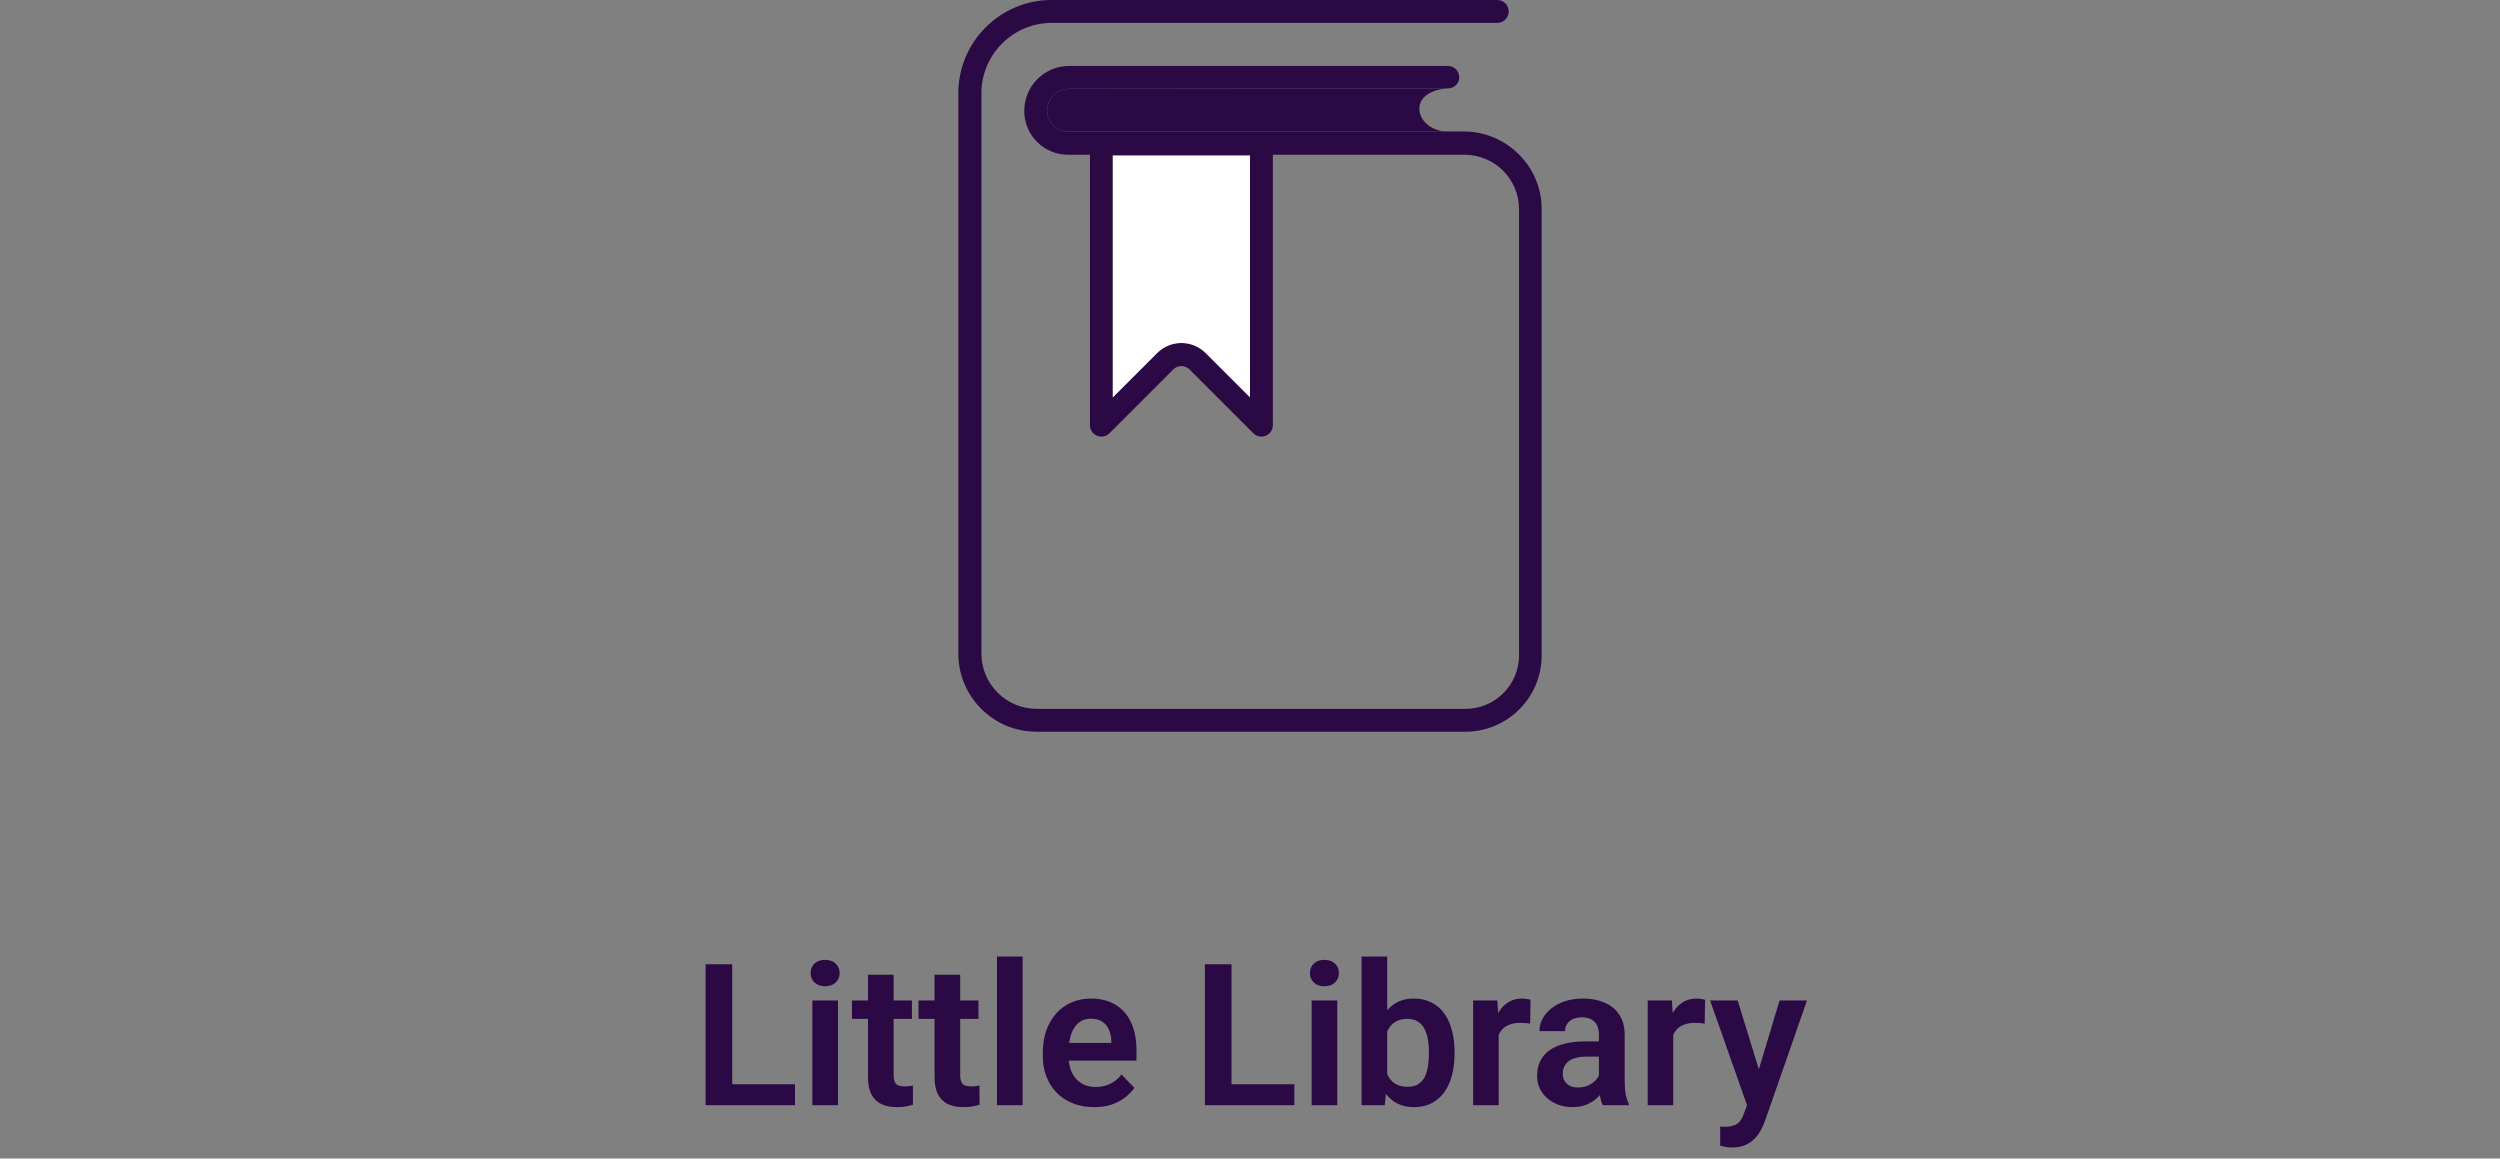 <svg width="328" height="152" viewBox="0 0 328 152" fill="none" xmlns="http://www.w3.org/2000/svg">
<rect x="0" y="0" width="328" height="152" fill="#808080" stroke="none"/>
<path d="M104.307 142.258V145H95.014V142.258H104.307ZM96.067 126.516V145H92.576V126.516H96.067ZM109.943 131.264V145H106.579V131.264H109.943ZM106.351 127.671C106.351 127.172 106.52 126.757 106.858 126.427C107.205 126.097 107.671 125.932 108.255 125.932C108.839 125.932 109.3 126.097 109.639 126.427C109.986 126.757 110.159 127.172 110.159 127.671C110.159 128.162 109.986 128.572 109.639 128.902C109.3 129.232 108.839 129.397 108.255 129.397C107.671 129.397 107.205 129.232 106.858 128.902C106.52 128.572 106.351 128.162 106.351 127.671ZM119.643 131.264V133.676H111.771V131.264H119.643ZM113.879 127.887H117.243V141.039C117.243 141.445 117.298 141.758 117.408 141.979C117.518 142.199 117.683 142.347 117.903 142.423C118.123 142.499 118.386 142.537 118.69 142.537C118.91 142.537 119.114 142.524 119.3 142.499C119.486 142.474 119.643 142.448 119.77 142.423L119.782 144.937C119.503 145.03 119.186 145.106 118.83 145.165C118.483 145.224 118.09 145.254 117.649 145.254C116.896 145.254 116.236 145.127 115.669 144.873C115.102 144.611 114.662 144.192 114.349 143.616C114.035 143.032 113.879 142.262 113.879 141.306V127.887ZM128.377 131.264V133.676H120.506V131.264H128.377ZM122.613 127.887H125.978V141.039C125.978 141.445 126.033 141.758 126.143 141.979C126.253 142.199 126.418 142.347 126.638 142.423C126.858 142.499 127.12 142.537 127.425 142.537C127.645 142.537 127.848 142.524 128.034 142.499C128.22 142.474 128.377 142.448 128.504 142.423L128.517 144.937C128.237 145.03 127.92 145.106 127.564 145.165C127.217 145.224 126.824 145.254 126.384 145.254C125.631 145.254 124.97 145.127 124.403 144.873C123.836 144.611 123.396 144.192 123.083 143.616C122.77 143.032 122.613 142.262 122.613 141.306V127.887ZM134.166 125.5V145H130.802V125.5H134.166ZM143.535 145.254C142.494 145.254 141.559 145.085 140.729 144.746C139.9 144.408 139.193 143.938 138.609 143.337C138.034 142.728 137.59 142.021 137.276 141.217C136.972 140.404 136.819 139.533 136.819 138.602V138.094C136.819 137.036 136.972 136.075 137.276 135.212C137.581 134.34 138.013 133.591 138.571 132.965C139.13 132.339 139.799 131.856 140.577 131.518C141.356 131.179 142.215 131.01 143.154 131.01C144.128 131.01 144.987 131.175 145.731 131.505C146.476 131.826 147.098 132.284 147.598 132.876C148.097 133.468 148.474 134.179 148.728 135.009C148.981 135.83 149.108 136.74 149.108 137.738V139.147H138.343V136.837H145.808V136.583C145.791 136.05 145.689 135.563 145.503 135.123C145.317 134.674 145.029 134.319 144.64 134.057C144.25 133.786 143.747 133.65 143.129 133.65C142.63 133.65 142.194 133.76 141.821 133.98C141.457 134.192 141.153 134.497 140.907 134.895C140.67 135.284 140.493 135.749 140.374 136.291C140.256 136.833 140.196 137.434 140.196 138.094V138.602C140.196 139.177 140.272 139.71 140.425 140.201C140.586 140.692 140.818 141.119 141.123 141.483C141.436 141.839 141.809 142.118 142.24 142.321C142.68 142.516 143.18 142.613 143.738 142.613C144.441 142.613 145.076 142.478 145.643 142.207C146.218 141.928 146.717 141.517 147.141 140.976L148.829 142.728C148.541 143.151 148.152 143.557 147.661 143.946C147.179 144.336 146.595 144.653 145.909 144.898C145.224 145.135 144.432 145.254 143.535 145.254ZM169.814 142.258V145H160.521V142.258H169.814ZM161.575 126.516V145H158.084V126.516H161.575ZM175.451 131.264V145H172.087V131.264H175.451ZM171.858 127.671C171.858 127.172 172.028 126.757 172.366 126.427C172.713 126.097 173.179 125.932 173.763 125.932C174.347 125.932 174.808 126.097 175.146 126.427C175.493 126.757 175.667 127.172 175.667 127.671C175.667 128.162 175.493 128.572 175.146 128.902C174.808 129.232 174.347 129.397 173.763 129.397C173.179 129.397 172.713 129.232 172.366 128.902C172.028 128.572 171.858 128.162 171.858 127.671ZM178.638 125.5H182.002V141.966L181.672 145H178.638V125.5ZM190.838 137.992V138.259C190.838 139.283 190.724 140.222 190.495 141.077C190.275 141.932 189.941 142.673 189.492 143.299C189.044 143.917 188.485 144.399 187.816 144.746C187.156 145.085 186.382 145.254 185.493 145.254C184.647 145.254 183.91 145.089 183.284 144.759C182.666 144.429 182.146 143.963 181.723 143.362C181.299 142.753 180.961 142.038 180.707 141.217C180.453 140.387 180.263 139.482 180.136 138.5V137.776C180.263 136.786 180.453 135.881 180.707 135.06C180.961 134.239 181.299 133.523 181.723 132.914C182.146 132.305 182.666 131.835 183.284 131.505C183.902 131.175 184.63 131.01 185.468 131.01C186.365 131.01 187.148 131.183 187.816 131.53C188.493 131.869 189.052 132.351 189.492 132.978C189.941 133.595 190.275 134.332 190.495 135.187C190.724 136.033 190.838 136.968 190.838 137.992ZM187.474 138.259V137.992C187.474 137.408 187.427 136.858 187.334 136.342C187.241 135.817 187.089 135.356 186.877 134.958C186.665 134.56 186.378 134.247 186.014 134.019C185.65 133.79 185.193 133.676 184.643 133.676C184.118 133.676 183.669 133.765 183.297 133.942C182.933 134.12 182.628 134.366 182.383 134.679C182.146 134.992 181.96 135.36 181.824 135.783C181.697 136.206 181.613 136.663 181.57 137.154V139.135C181.63 139.786 181.769 140.375 181.989 140.899C182.209 141.416 182.535 141.826 182.967 142.131C183.407 142.436 183.974 142.588 184.668 142.588C185.21 142.588 185.662 142.482 186.026 142.271C186.39 142.05 186.678 141.746 186.89 141.356C187.101 140.959 187.249 140.497 187.334 139.973C187.427 139.448 187.474 138.877 187.474 138.259ZM196.627 134.069V145H193.275V131.264H196.449L196.627 134.069ZM200.804 131.175L200.753 134.298C200.567 134.264 200.355 134.239 200.118 134.222C199.89 134.205 199.674 134.196 199.471 134.196C198.954 134.196 198.502 134.268 198.112 134.412C197.723 134.548 197.397 134.746 197.135 135.009C196.881 135.271 196.686 135.593 196.551 135.974C196.415 136.346 196.339 136.769 196.322 137.243L195.599 137.154C195.599 136.283 195.688 135.474 195.865 134.729C196.043 133.985 196.301 133.333 196.64 132.774C196.978 132.216 197.401 131.784 197.909 131.479C198.425 131.166 199.018 131.01 199.687 131.01C199.873 131.01 200.072 131.027 200.283 131.061C200.503 131.086 200.677 131.124 200.804 131.175ZM209.779 142.08V135.745C209.779 135.28 209.699 134.878 209.538 134.539C209.377 134.201 209.132 133.938 208.802 133.752C208.472 133.566 208.053 133.473 207.545 133.473C207.096 133.473 206.703 133.549 206.364 133.701C206.034 133.854 205.78 134.069 205.603 134.349C205.425 134.619 205.336 134.933 205.336 135.288H201.972C201.972 134.721 202.107 134.184 202.378 133.676C202.649 133.16 203.034 132.702 203.533 132.305C204.041 131.898 204.646 131.581 205.349 131.353C206.06 131.124 206.855 131.01 207.735 131.01C208.776 131.01 209.703 131.188 210.516 131.543C211.337 131.89 211.98 132.415 212.445 133.117C212.919 133.82 213.156 134.704 213.156 135.771V141.763C213.156 142.448 213.199 143.036 213.283 143.527C213.376 144.01 213.512 144.429 213.689 144.784V145H210.274C210.114 144.653 209.991 144.213 209.906 143.68C209.822 143.138 209.779 142.605 209.779 142.08ZM210.249 136.634L210.274 138.627H208.154C207.63 138.627 207.168 138.682 206.771 138.792C206.373 138.894 206.047 139.046 205.793 139.249C205.539 139.444 205.349 139.681 205.222 139.96C205.095 140.231 205.031 140.54 205.031 140.887C205.031 141.225 205.107 141.53 205.26 141.801C205.421 142.072 205.649 142.287 205.945 142.448C206.25 142.601 206.605 142.677 207.012 142.677C207.604 142.677 208.12 142.558 208.561 142.321C209.001 142.076 209.343 141.78 209.589 141.433C209.834 141.086 209.965 140.756 209.982 140.442L210.947 141.89C210.829 142.237 210.651 142.605 210.414 142.994C210.177 143.383 209.872 143.747 209.5 144.086C209.128 144.424 208.679 144.704 208.154 144.924C207.63 145.144 207.02 145.254 206.326 145.254C205.438 145.254 204.642 145.076 203.939 144.721C203.237 144.365 202.683 143.879 202.276 143.261C201.87 142.643 201.667 141.94 201.667 141.153C201.667 140.425 201.802 139.782 202.073 139.224C202.344 138.665 202.746 138.195 203.279 137.814C203.812 137.425 204.473 137.133 205.26 136.938C206.055 136.735 206.965 136.634 207.989 136.634H210.249ZM219.529 134.069V145H216.178V131.264H219.352L219.529 134.069ZM223.706 131.175L223.655 134.298C223.469 134.264 223.257 134.239 223.021 134.222C222.792 134.205 222.576 134.196 222.373 134.196C221.857 134.196 221.404 134.268 221.015 134.412C220.625 134.548 220.299 134.746 220.037 135.009C219.783 135.271 219.589 135.593 219.453 135.974C219.318 136.346 219.242 136.769 219.225 137.243L218.501 137.154C218.501 136.283 218.59 135.474 218.768 134.729C218.945 133.985 219.203 133.333 219.542 132.774C219.881 132.216 220.304 131.784 220.812 131.479C221.328 131.166 221.92 131.01 222.589 131.01C222.775 131.01 222.974 131.027 223.186 131.061C223.406 131.086 223.579 131.124 223.706 131.175ZM229.8 143.477L233.481 131.264H237.074L231.564 147.082C231.438 147.421 231.272 147.789 231.069 148.187C230.875 148.584 230.612 148.961 230.282 149.316C229.952 149.68 229.537 149.977 229.038 150.205C228.547 150.434 227.951 150.548 227.248 150.548C226.943 150.548 226.673 150.527 226.436 150.484C226.199 150.442 225.949 150.387 225.687 150.319V147.806C225.771 147.814 225.868 147.818 225.979 147.818C226.097 147.827 226.199 147.831 226.283 147.831C226.774 147.831 227.18 147.772 227.502 147.653C227.824 147.543 228.082 147.361 228.276 147.107C228.479 146.862 228.649 146.54 228.784 146.143L229.8 143.477ZM227.984 131.264L231.095 141.382L231.641 144.924L229.33 145.343L224.366 131.264H227.984Z" fill="#2A0944"/>
<path d="M199.297 20.272C197.412 18.385 194.8 17.25 192.129 17.25H189.945H140.116C138.61 17.25 137.384 16.024 137.384 14.492C137.384 13.72 137.685 13.044 138.229 12.499C138.777 11.953 139.505 11.651 140.277 11.651L189.945 11.599C190.774 11.599 191.454 10.98 191.454 10.151C191.454 9.322 190.804 8.651 189.975 8.651H140.277C138.704 8.651 137.224 9.264 136.108 10.379C134.996 11.492 134.384 12.971 134.384 14.569C134.384 17.73 136.955 20.303 140.116 20.303H143V55.785C143 56.689 143.74 57.287 144.511 57.287C144.879 57.287 145.255 57.151 145.561 56.845L153.939 48.466C154.232 48.173 154.616 48.027 155 48.027C155.384 48.027 155.768 48.173 156.061 48.466L164.439 56.845C164.745 57.151 165.121 57.287 165.489 57.287C166.26 57.287 167 56.689 167 55.785V20.303H192.159C194.038 20.303 195.878 21.064 197.205 22.393C198.554 23.742 199.297 25.535 199.297 27.441V85.98C199.297 87.855 198.566 89.618 197.24 90.943C195.914 92.269 194.152 93 192.277 93H136.023C134.083 93 132.26 92.246 130.889 90.876C129.517 89.502 128.762 87.677 128.762 85.739V12.24C128.762 7.146 132.907 3 138.002 3H189.975H196.25H196.442C197.271 3 197.942 2.329 197.942 1.5C197.942 0.671 197.271 0 196.442 0H137.973C131.223 0 125.732 5.49 125.732 12.24V85.739C125.732 88.478 126.799 91.055 128.737 92.996C130.676 94.934 133.253 96 135.994 96H192.248C194.926 96 197.441 94.957 199.332 93.064C201.225 91.173 202.268 88.658 202.268 85.981V27.441C202.268 24.734 201.213 22.188 199.297 20.272ZM164 52.136L158.182 46.318C157.332 45.468 156.202 45 155 45C153.798 45 152.668 45.468 151.818 46.318L146 52.136V20.406H164V52.136Z" fill="#2A0944"/>
<path d="M137.384 14.492C137.384 16.024 138.61 17.25 140.116 17.25H189.945C185.75 17.25 184.25 12 189.945 11.599L140.277 11.651C139.505 11.651 138.777 11.953 138.229 12.499C137.685 13.044 137.384 13.72 137.384 14.492Z" fill="#2A0944"/>
<path d="M158.182 46.318L164 52.136V20.406H146V52.136L151.818 46.318C152.668 45.468 153.798 45 155 45C156.202 45 157.332 45.468 158.182 46.318Z" fill="white"/>
</svg>
